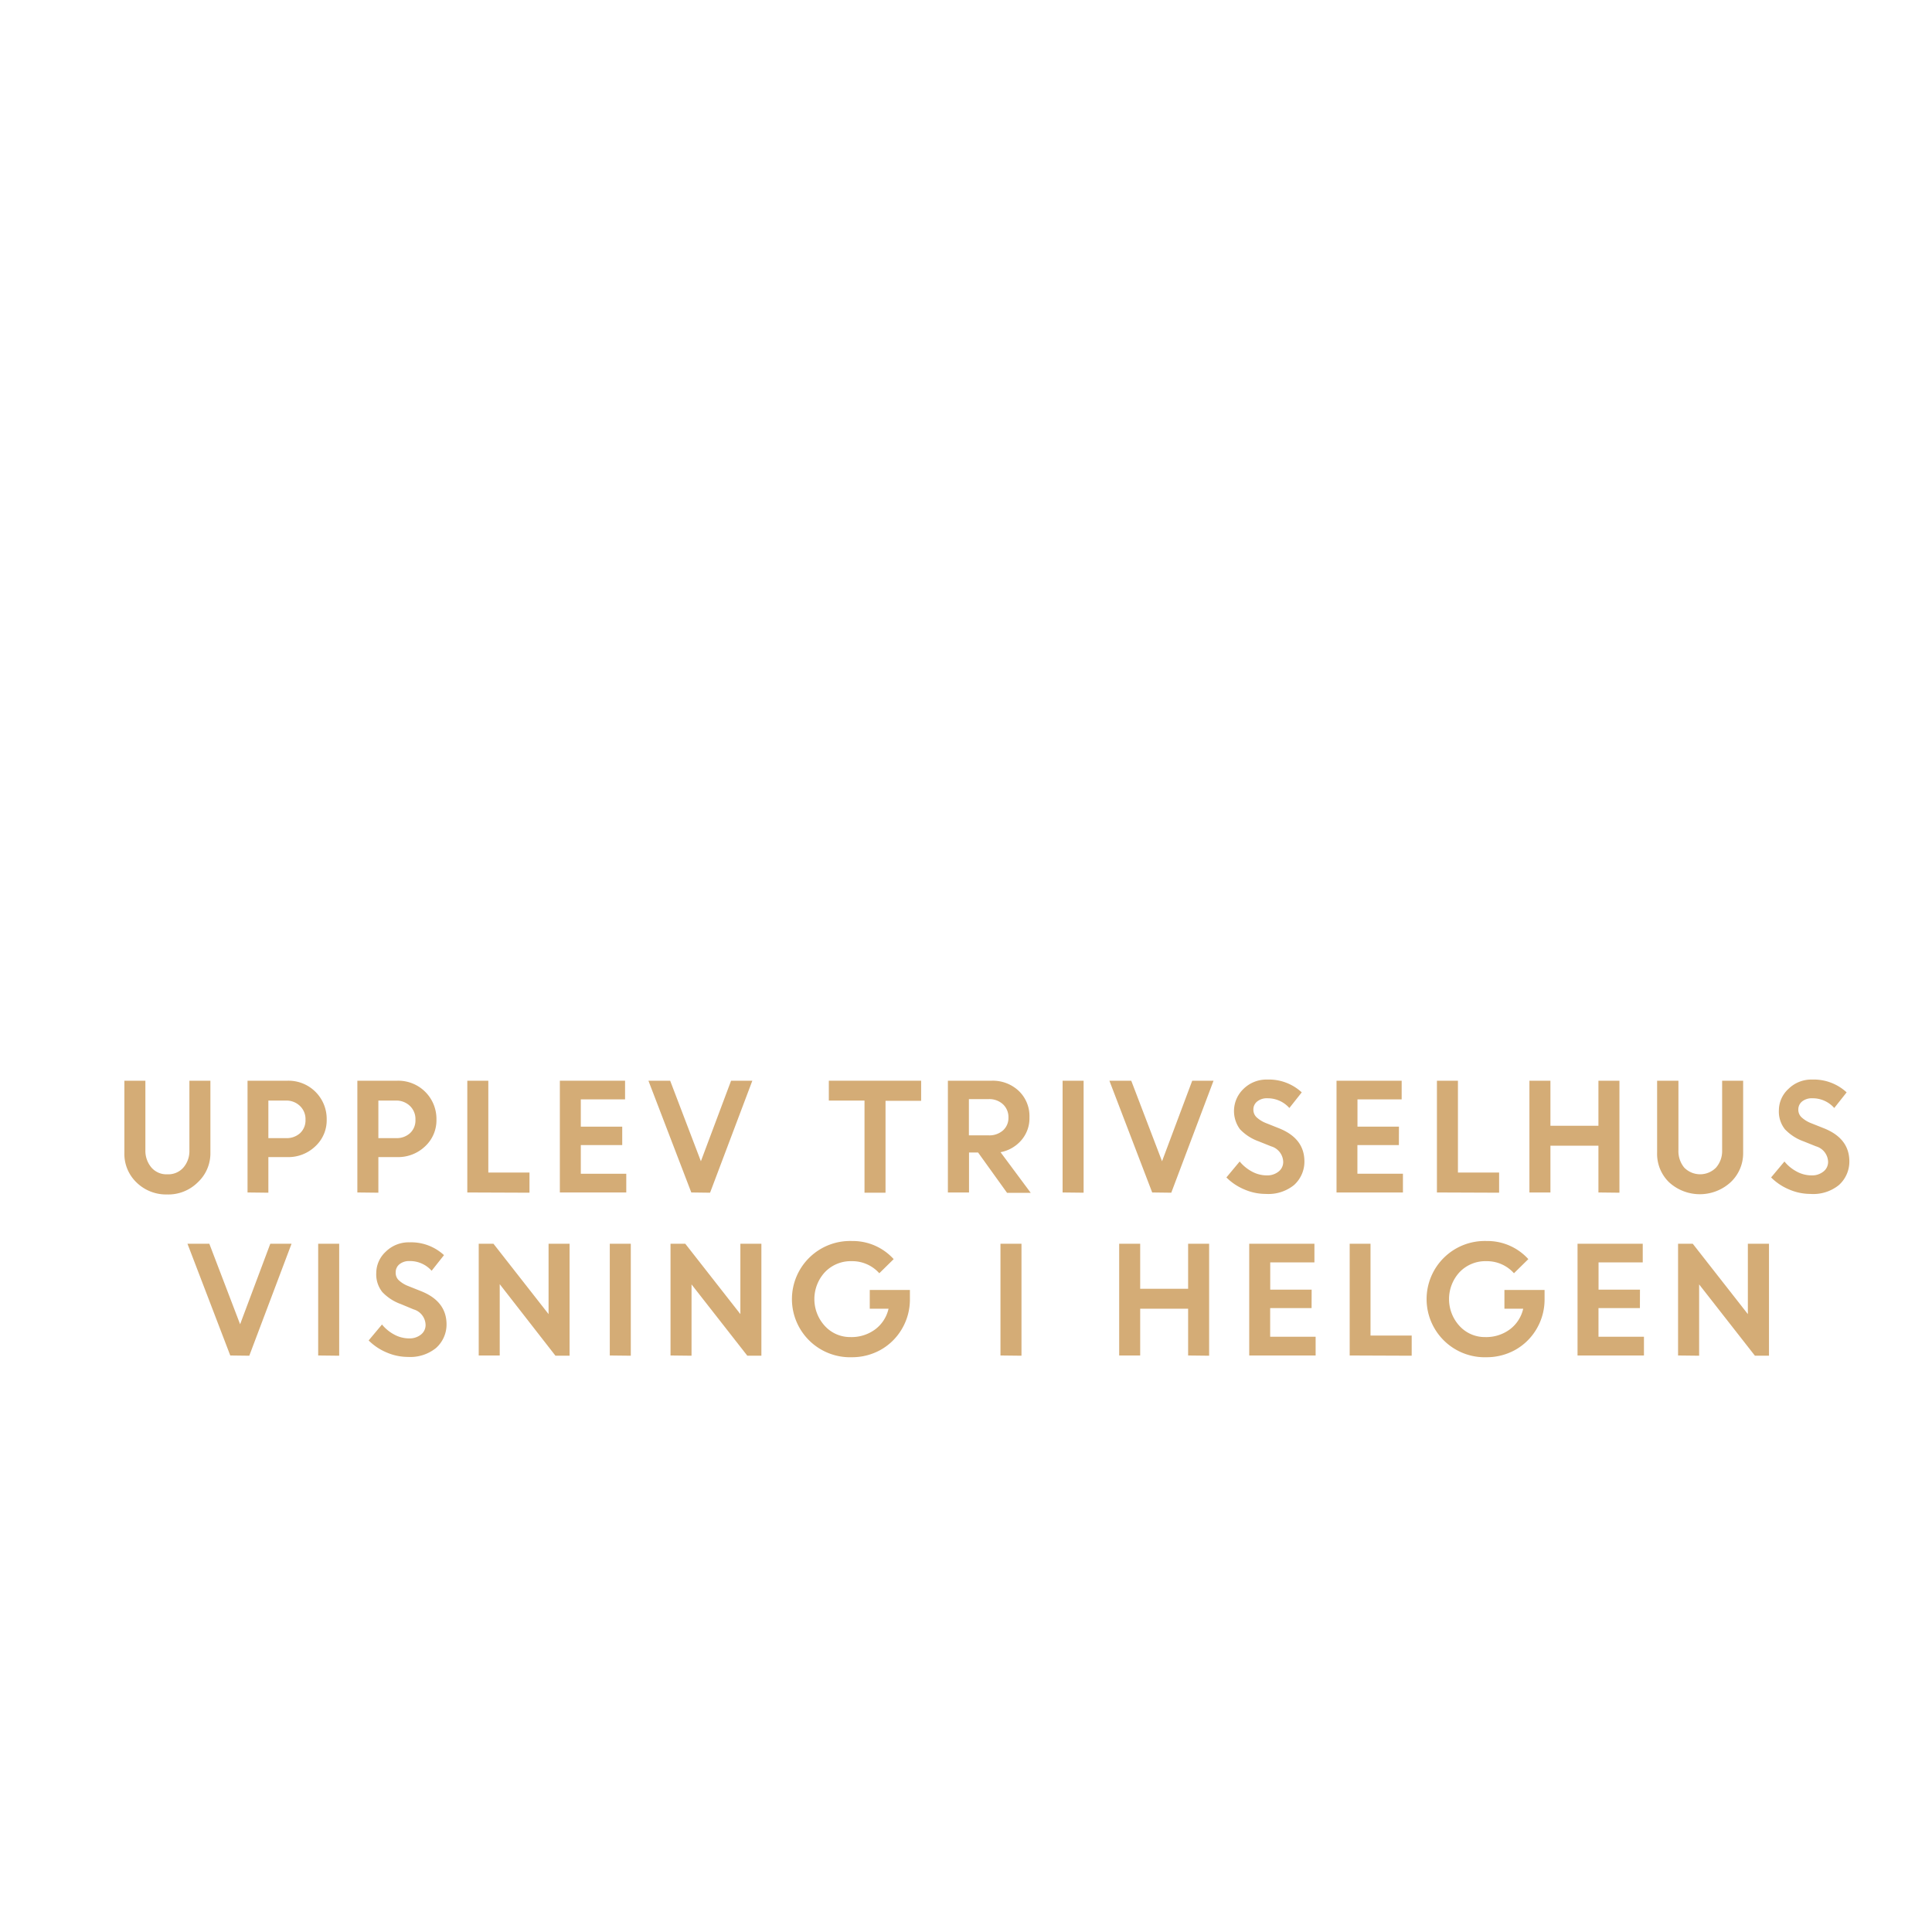 <svg id="Layer_1" data-name="Layer 1" xmlns="http://www.w3.org/2000/svg" viewBox="0 0 320 320"><defs><style>.cls-1{fill:#d4ac76;}</style></defs><title>text</title><path class="cls-1" d="M32.75,195.84a6.92,6.92,0,0,1-5.07,2,7,7,0,0,1-5.08-2,6.55,6.55,0,0,1-2-4.91V179h3.48v11.52a4.29,4.29,0,0,0,1,2.86,3.29,3.29,0,0,0,2.65,1.12,3.31,3.31,0,0,0,2.64-1.11,4.16,4.16,0,0,0,1-2.82V179h3.48v12A6.56,6.56,0,0,1,32.75,195.84Z"/><path class="cls-1" d="M41,197.51V179h6.66a6.32,6.32,0,0,1,6.45,6.41,5.86,5.86,0,0,1-1.89,4.46,6.44,6.44,0,0,1-4.62,1.78H44.45v5.9Zm6.36-15.22H44.45v6.22h2.93a3.29,3.29,0,0,0,2.33-.83,2.89,2.89,0,0,0,.89-2.22,3,3,0,0,0-.92-2.28A3.22,3.22,0,0,0,47.33,182.29Z"/><path class="cls-1" d="M59.19,197.51V179h6.66a6.32,6.32,0,0,1,6.44,6.41,5.88,5.88,0,0,1-1.88,4.46,6.46,6.46,0,0,1-4.62,1.78H62.67v5.9Zm6.36-15.22H62.67v6.22H65.6a3.26,3.26,0,0,0,2.32-.83,2.86,2.86,0,0,0,.89-2.22,3,3,0,0,0-.91-2.28A3.24,3.24,0,0,0,65.55,182.29Z"/><path class="cls-1" d="M77.4,197.51V179h3.48v15.21H87.7v3.34Z"/><path class="cls-1" d="M103.06,189.66H96.2v4.75h7.53v3.1h-11V179h10.8v3.09H96.2v4.52h6.86Z"/><path class="cls-1" d="M114.5,197.51,107.4,179H111l5.09,13.34,5-13.34h3.52l-7,18.55Z"/><path class="cls-1" d="M137.28,182.29V179h15.29v3.33h-5.9v15.22h-3.48V182.29Z"/><path class="cls-1" d="M157,197.51V179h7.26a6.27,6.27,0,0,1,4.47,1.68,5.78,5.78,0,0,1,1.78,4.4,5.54,5.54,0,0,1-1.33,3.76,6,6,0,0,1-3.46,2l5,6.73H166.8L162,190.89h-1.5v6.62Zm6.72-15.46h-3.24v6h3.24a3.42,3.42,0,0,0,2.41-.82,2.76,2.76,0,0,0,.9-2.14,2.9,2.9,0,0,0-.92-2.2A3.32,3.32,0,0,0,163.73,182.05Z"/><path class="cls-1" d="M176,197.51V179h3.48v18.55Z"/><path class="cls-1" d="M190.84,197.51,183.75,179h3.62l5.1,13.34,5-13.34H201l-7,18.55Z"/><path class="cls-1" d="M209.63,197.75a8.86,8.86,0,0,1-3.5-.73,9.2,9.2,0,0,1-3-2l2.2-2.64a6.78,6.78,0,0,0,2,1.65,5.13,5.13,0,0,0,2.44.65,3,3,0,0,0,2-.63,2,2,0,0,0,.77-1.6,2.76,2.76,0,0,0-2-2.58l-2.07-.83a8,8,0,0,1-3.09-2,5.07,5.07,0,0,1,.58-6.68,5.4,5.4,0,0,1,3.94-1.55,8,8,0,0,1,5.71,2.12l-2.05,2.59a4.79,4.79,0,0,0-3.66-1.61,2.51,2.51,0,0,0-1.67.53,1.66,1.66,0,0,0-.63,1.31,1.75,1.75,0,0,0,.49,1.27,5,5,0,0,0,1.6,1l2.16.86q4.13,1.65,4.2,5.36a5.21,5.21,0,0,1-1.74,4.06A6.78,6.78,0,0,1,209.63,197.75Z"/><path class="cls-1" d="M231.7,189.66h-6.87v4.75h7.54v3.1h-11V179h10.79v3.09h-7.32v4.52h6.87Z"/><path class="cls-1" d="M238,197.51V179h3.48v15.21h6.82v3.34Z"/><path class="cls-1" d="M264.75,197.51v-7.75H256.8v7.75h-3.48V179h3.48v7.46h7.95V179h3.48v18.55Z"/><path class="cls-1" d="M286.62,195.84a7.55,7.55,0,0,1-10.15,0,6.55,6.55,0,0,1-2-4.91V179H278v11.52a4.29,4.29,0,0,0,.95,2.86,3.69,3.69,0,0,0,5.29,0,4.16,4.16,0,0,0,1-2.82V179h3.48v12A6.56,6.56,0,0,1,286.62,195.84Z"/><path class="cls-1" d="M299.84,197.75a8.85,8.85,0,0,1-3.49-.73,9.24,9.24,0,0,1-3-2l2.21-2.64a6.62,6.62,0,0,0,2,1.65,5.17,5.17,0,0,0,2.45.65,3,3,0,0,0,2-.63,2,2,0,0,0,.78-1.6,2.76,2.76,0,0,0-2-2.58l-2.07-.83a7.9,7.9,0,0,1-3.08-2,4.71,4.71,0,0,1-1-3.16,4.82,4.82,0,0,1,1.58-3.52,5.38,5.38,0,0,1,3.93-1.55,8,8,0,0,1,5.71,2.12l-2.05,2.59a4.76,4.76,0,0,0-3.66-1.61,2.53,2.53,0,0,0-1.67.53,1.68,1.68,0,0,0-.62,1.31,1.71,1.71,0,0,0,.49,1.27,5,5,0,0,0,1.59,1l2.16.86q4.14,1.65,4.21,5.36a5.22,5.22,0,0,1-1.75,4.06A6.75,6.75,0,0,1,299.84,197.75Z"/><path class="cls-1" d="M38.14,224.51,31.05,206h3.62l5.1,13.34,5-13.34h3.52l-7,18.55Z"/><path class="cls-1" d="M52.7,224.51V206h3.48v18.55Z"/><path class="cls-1" d="M67.56,224.75a8.93,8.93,0,0,1-3.5-.73,9.3,9.3,0,0,1-3-2l2.21-2.64a6.62,6.62,0,0,0,2,1.65,5.17,5.17,0,0,0,2.45.65,3,3,0,0,0,2-.63,2,2,0,0,0,.77-1.6,2.75,2.75,0,0,0-2-2.58L66.4,216a7.9,7.9,0,0,1-3.08-2,4.71,4.71,0,0,1-1-3.16,4.85,4.85,0,0,1,1.57-3.52,5.4,5.4,0,0,1,3.94-1.55,8,8,0,0,1,5.71,2.12l-2.05,2.59a4.78,4.78,0,0,0-3.66-1.61,2.53,2.53,0,0,0-1.67.53,1.68,1.68,0,0,0-.62,1.31A1.71,1.71,0,0,0,66,212a4.86,4.86,0,0,0,1.59,1l2.16.86q4.13,1.65,4.21,5.36a5.22,5.22,0,0,1-1.75,4.06A6.77,6.77,0,0,1,67.56,224.75Z"/><path class="cls-1" d="M79.29,224.51V206h2.44l9.13,11.66V206h3.48v18.55H92L82.77,212.7v11.81Z"/><path class="cls-1" d="M101,224.51V206h3.48v18.55Z"/><path class="cls-1" d="M111.06,224.51V206h2.44l9.13,11.66V206h3.48v18.55h-2.33l-9.24-11.81v11.81Z"/><path class="cls-1" d="M144.06,216.76v-3.1h6.65l0,1.59a9.57,9.57,0,0,1-1.36,4.92,9.43,9.43,0,0,1-3.51,3.42,9.71,9.71,0,0,1-4.73,1.21,9.63,9.63,0,1,1,0-19.25,9.14,9.14,0,0,1,6.91,3l-2.38,2.34a6,6,0,0,0-4.56-2,5.91,5.91,0,0,0-4.44,1.81,6.57,6.57,0,0,0,0,8.94,5.65,5.65,0,0,0,4.22,1.82,6.56,6.56,0,0,0,4.12-1.29,5.89,5.89,0,0,0,2.19-3.41Z"/><path class="cls-1" d="M165.71,224.51V206h3.48v18.55Z"/><path class="cls-1" d="M196.79,224.51v-7.75h-7.94v7.75h-3.48V206h3.48v7.46h7.94V206h3.48v18.55Z"/><path class="cls-1" d="M217.24,216.66h-6.86v4.75h7.53v3.1h-11V206h10.8v3.09h-7.32v4.52h6.86Z"/><path class="cls-1" d="M223.55,224.51V206H227v15.21h6.82v3.34Z"/><path class="cls-1" d="M249.18,216.76v-3.1h6.65l0,1.59a9.57,9.57,0,0,1-1.36,4.92,9.43,9.43,0,0,1-3.51,3.42,9.71,9.71,0,0,1-4.73,1.21,9.63,9.63,0,1,1,0-19.25,9.14,9.14,0,0,1,6.91,3l-2.38,2.34a6,6,0,0,0-4.56-2,5.91,5.91,0,0,0-4.44,1.81,6.57,6.57,0,0,0,0,8.94,5.65,5.65,0,0,0,4.22,1.82,6.56,6.56,0,0,0,4.12-1.29,5.89,5.89,0,0,0,2.19-3.41Z"/><path class="cls-1" d="M271.62,216.66h-6.86v4.75h7.53v3.1h-11V206h10.8v3.09h-7.32v4.52h6.86Z"/><path class="cls-1" d="M277.94,224.51V206h2.43l9.13,11.66V206H293v18.55h-2.33l-9.24-11.81v11.81Z"/></svg>
